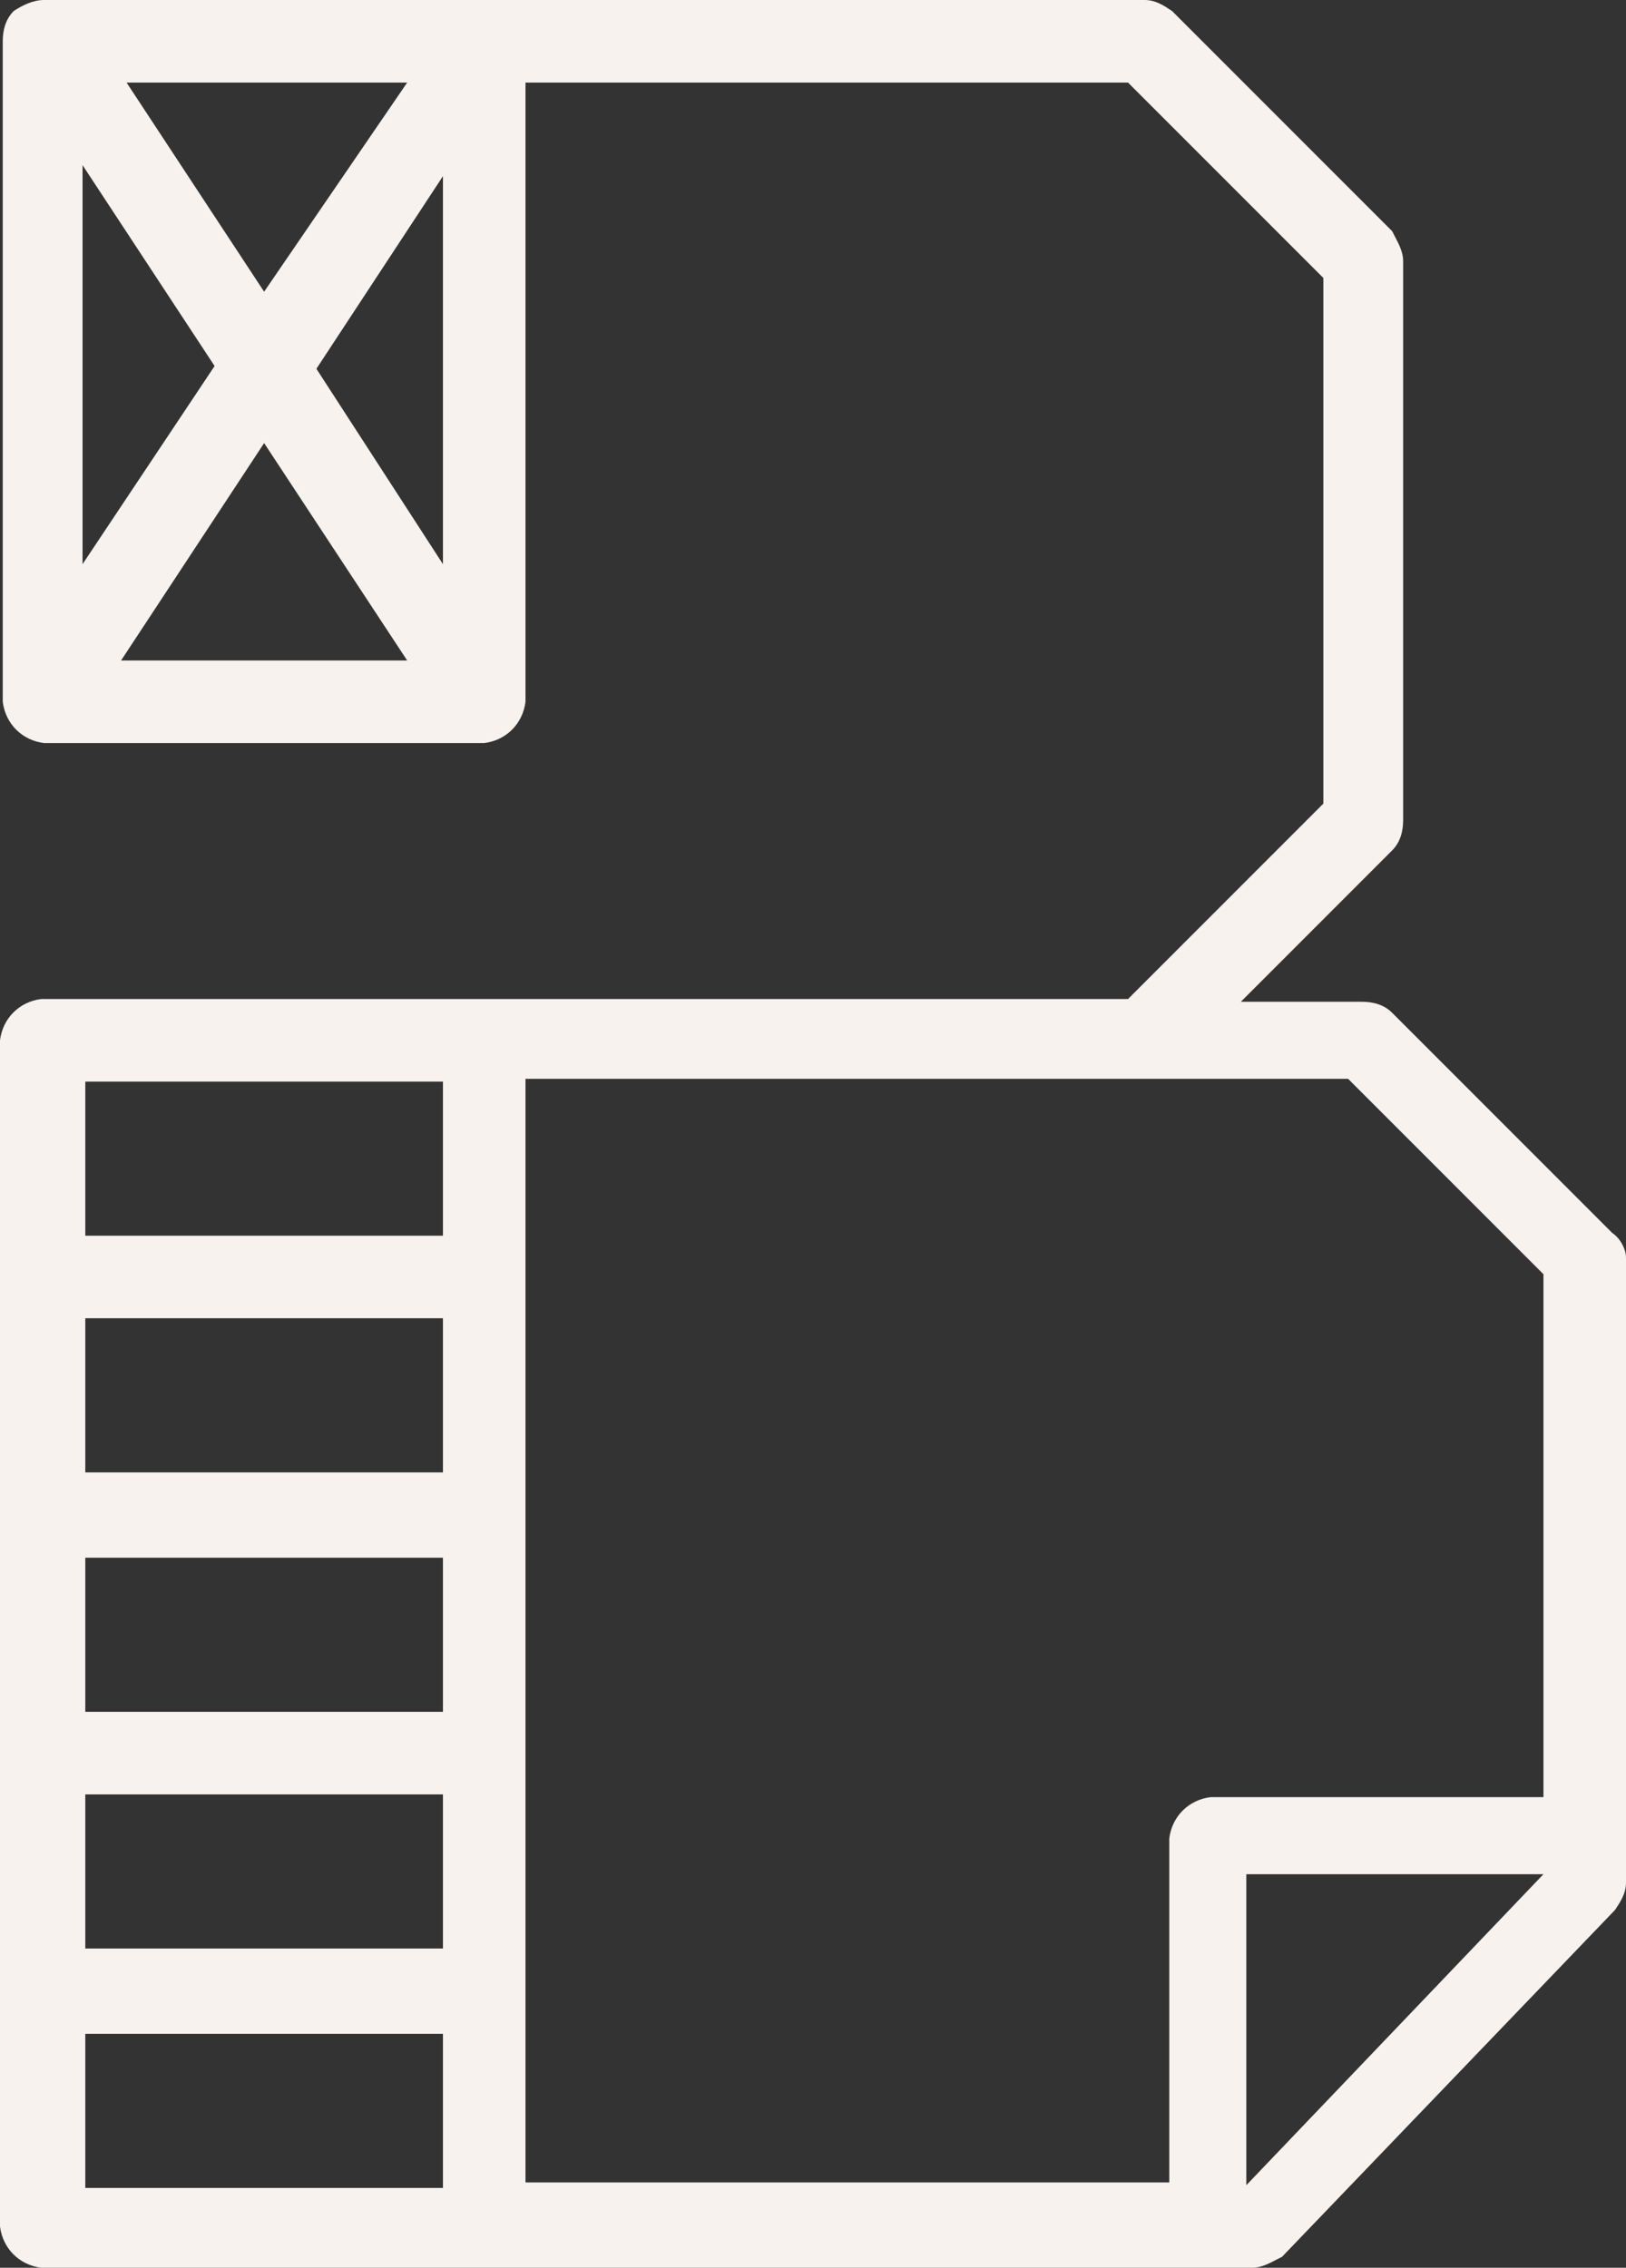<?xml version="1.0" encoding="UTF-8" standalone="no"?>
<svg
   version="1.1"
   width="59.1"
   height="82.4"
   viewBox="0 0 59.1 82.4"
   xml:space="preserve"
   id="svg10"
   sodipodi:docname="blueprint_logo.svg"
   inkscape:version="1.2.2 (b0a8486541, 2022-12-01)"
   xmlns:inkscape="http://www.inkscape.org/namespaces/inkscape"
   xmlns:sodipodi="http://sodipodi.sourceforge.net/DTD/sodipodi-0.dtd"
   xmlns="http://www.w3.org/2000/svg"
   xmlns:svg="http://www.w3.org/2000/svg"><rect x="0" y="0" width="59.1" height="82.4" fill="#333333" stroke="none"/><sodipodi:namedview
   id="namedview12"
   pagecolor="#ffffff"
   bordercolor="#666666"
   borderopacity="1.0"
   inkscape:showpageshadow="2"
   inkscape:pageopacity="0.0"
   inkscape:pagecheckerboard="0"
   inkscape:deskcolor="#d1d1d1"
   showgrid="false"
   inkscape:zoom="1.5479167"
   inkscape:cx="319.46164"
   inkscape:cy="239.67699"
   inkscape:window-width="1500"
   inkscape:window-height="1349"
   inkscape:window-x="2585"
   inkscape:window-y="47"
   inkscape:window-maximized="1"
   inkscape:current-layer="svg10" />
<desc
   id="desc2">Created with Fabric.js 3.6.6</desc>
<defs
   id="defs4">
</defs>
<g
   transform="translate(29.55,41.2)"
   id="g8">
<path
   style="opacity:1;fill:#f8f2ef;fill-rule:nonzero;stroke:none;stroke-width:1;stroke-linecap:butt;stroke-linejoin:miter;stroke-miterlimit:4;stroke-dasharray:none;stroke-dashoffset:0"
   transform="translate(-29.8,-42.18)"
   d="m 58.85,45.78 -8,-8 c -0.3,-0.3 -0.7,-0.4 -1.1,-0.4 h -4.4 l 5.5,-5.5 c 0.3,-0.3 0.4,-0.7 0.4,-1.1 v -20.3 c 0,-0.4 -0.2,-0.7 -0.4,-1.1 l -8,-8 c -0.3,-0.2 -0.6,-0.4 -1,-0.4 h -40 c -0.4,0 -0.8,0.2 -1.1,0.4 -0.3,0.3 -0.4,0.7 -0.4,1.1 v 24 c 0.1,0.8 0.7,1.4 1.5,1.5 h 16 c 0.8,-0.1 1.4,-0.7 1.5,-1.5 V 3.98 h 21.9 l 7.1,7.1 v 19.1 l -7.1,7.1 H 1.75 c -0.8,0.1 -1.4,0.7 -1.5,1.5 v 43.1 c 0.1,0.8 0.7,1.4 1.5,1.5 h 44 c 0.4,0 0.7,-0.2 1.1,-0.4 l 12.1,-12.6 c 0.2,-0.3 0.4,-0.6 0.4,-1 v -22.7 c 0,-0.3 -0.2,-0.7 -0.5,-0.9 z m -2.5,23.3 -10.8,11.3 v -11.3 z m 0,-21.8 v 19 h -12.1 c -0.8,0.1 -1.4,0.7 -1.5,1.5 v 12.5 h -23.4 v -40.1 h 29.9 z m -40,-39.9 v 14.1 l -4.6,-7.1 z m -6.5,9.7 5.2,7.9 H 4.65 Z m 0,-5.5 -5,-7.6 h 10.2 z m -1.8,2.7 -4.8,7.2 V 6.98 Z m -4.7,31.6 v -5.6 h 13 v 5.6 z m 0,8.6 v -5.6 h 13 v 5.6 z m 0,8.7 v -5.6 h 13 v 5.6 z m 0,8.6 v -5.6 h 13 v 5.6 z m 13,3.1 v 5.6 h -13 v -5.6 z"
   stroke-linecap="round"
   id="path6" />
</g>
</svg>
